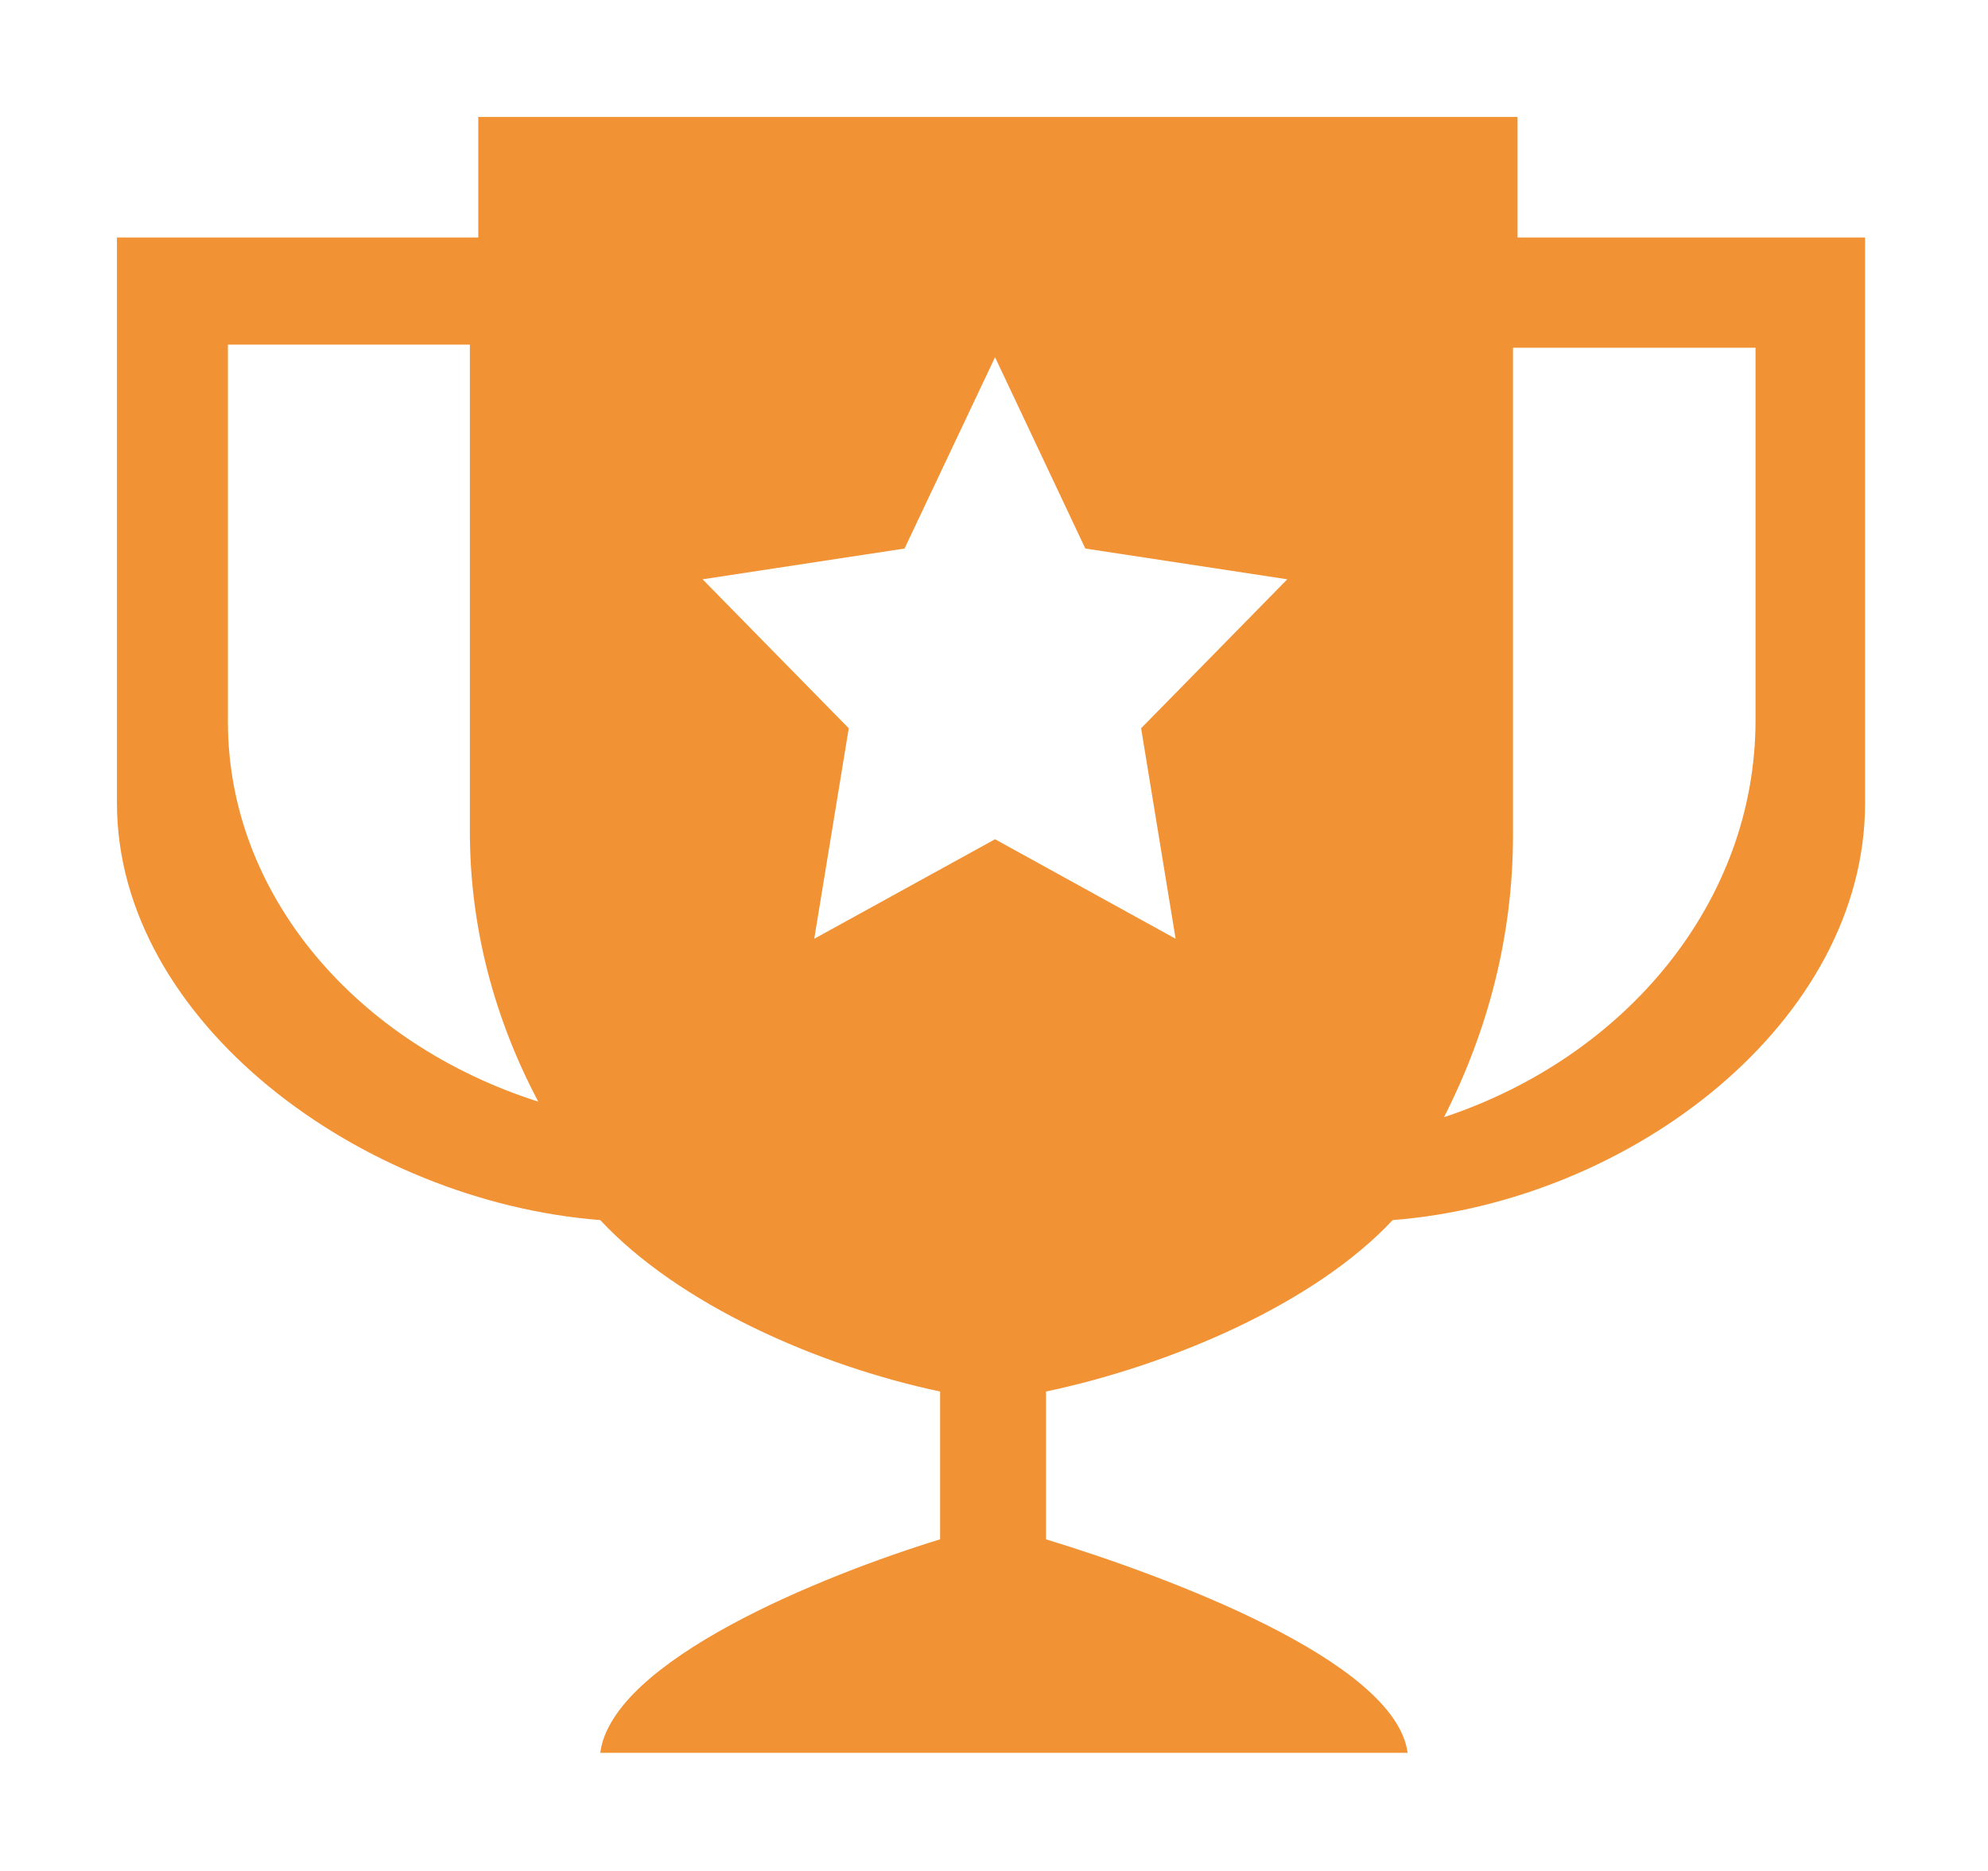 <svg width="85" height="80" viewBox="0 0 85 80" fill="none" xmlns="http://www.w3.org/2000/svg">
<path fill-rule="evenodd" clip-rule="evenodd" d="M64.885 5H20.45V10.155H5V34.335C5 43.68 15.43 51.37 25.665 52.17C29.025 55.77 34.935 58.385 40.195 59.5V65.82C35.165 67.365 26.18 70.995 25.665 74.95H60.185C59.665 70.995 49.765 67.36 44.725 65.82V59.5C50.005 58.385 56.18 55.77 59.545 52.17C69.775 51.37 79.745 43.68 79.745 34.335V10.155H64.885V5ZM9.745 14.735H20.09V35.565C20.09 39.675 21.15 43.585 23.015 47.105C15.275 44.64 9.745 38.29 9.745 30.86V14.735ZM50.265 40.14L42.545 35.885L34.815 40.14L36.29 31.14L30.04 24.77L38.675 23.455L42.545 15.275L46.405 23.455L55.04 24.77L48.79 31.14L50.265 40.14ZM61.74 47.77C63.615 44.09 64.69 40.02 64.69 35.715V14.87H75.06V30.8C75.06 38.565 69.505 45.195 61.74 47.77Z" fill="#F19335"/>
</svg>
